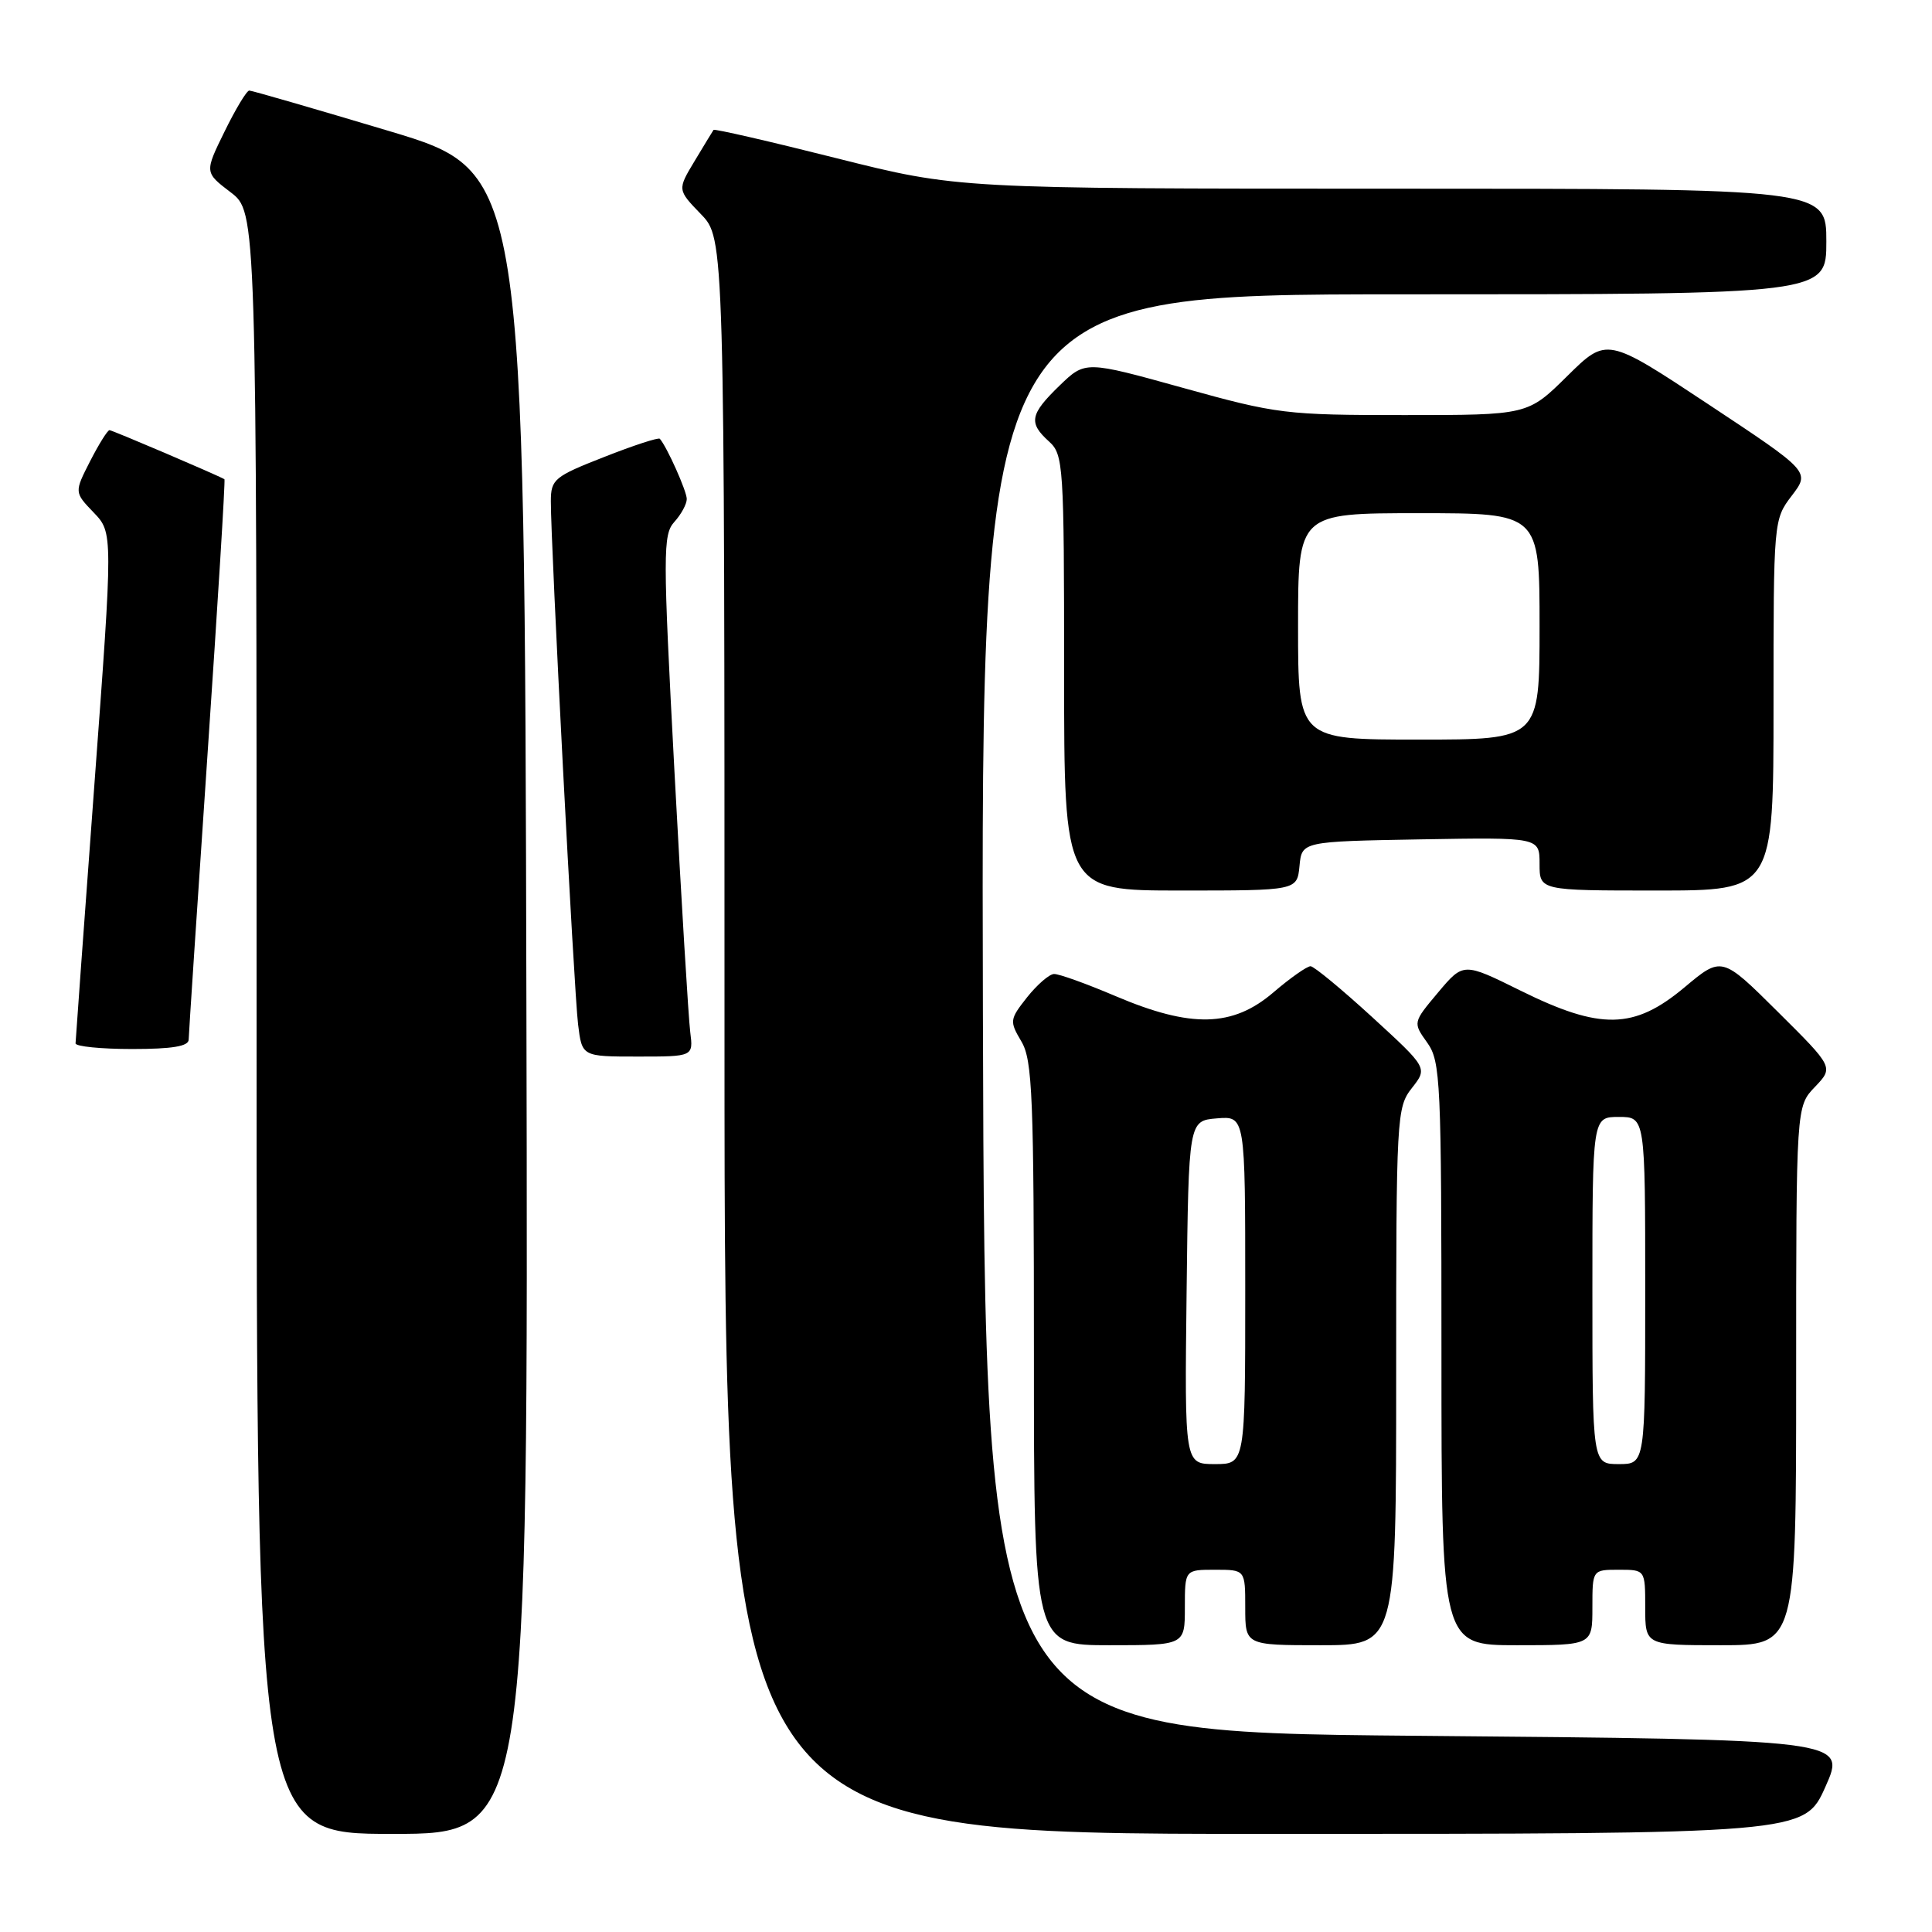 <?xml version="1.0" encoding="UTF-8" standalone="no"?>
<!DOCTYPE svg PUBLIC "-//W3C//DTD SVG 1.1//EN" "http://www.w3.org/Graphics/SVG/1.1/DTD/svg11.dtd" >
<svg xmlns="http://www.w3.org/2000/svg" xmlns:xlink="http://www.w3.org/1999/xlink" version="1.1" viewBox="0 0 256 256">
 <g >
 <path fill="currentColor"
d=" M 69.75 132.87 C 69.50 22.74 69.50 22.74 51.58 17.37 C 41.72 14.42 33.37 12.00 33.03 12.00 C 32.69 12.00 31.22 14.44 29.76 17.42 C 27.10 22.84 27.10 22.84 30.55 25.47 C 34.00 28.10 34.00 28.10 34.00 135.55 C 34.00 243.00 34.00 243.00 52.00 243.00 C 70.01 243.00 70.01 243.00 69.75 132.87 Z  M 241.88 236.75 C 244.67 230.50 244.67 230.50 187.59 230.00 C 130.50 229.50 130.50 229.50 130.24 134.25 C 129.99 39.00 129.99 39.00 185.99 39.00 C 242.00 39.00 242.00 39.00 242.00 32.00 C 242.00 25.00 242.00 25.00 184.46 25.00 C 126.91 25.00 126.91 25.00 110.83 20.96 C 101.99 18.73 94.66 17.05 94.55 17.21 C 94.44 17.37 93.31 19.22 92.05 21.32 C 89.75 25.14 89.75 25.14 92.87 28.37 C 96.00 31.60 96.00 31.60 96.00 137.30 C 96.00 243.00 96.00 243.00 167.55 243.00 C 239.09 243.00 239.09 243.00 241.88 236.75 Z  M 157.00 213.00 C 157.00 208.00 157.00 208.00 161.00 208.00 C 165.00 208.00 165.00 208.00 165.00 213.00 C 165.00 218.00 165.00 218.00 175.00 218.00 C 185.00 218.00 185.00 218.00 185.00 182.41 C 185.00 147.84 185.06 146.74 187.09 144.16 C 189.17 141.51 189.17 141.51 181.84 134.79 C 177.80 131.09 174.12 128.05 173.66 128.03 C 173.20 128.02 170.98 129.57 168.73 131.50 C 163.33 136.12 157.84 136.25 147.84 132.00 C 143.96 130.35 140.28 129.02 139.65 129.06 C 139.02 129.09 137.42 130.48 136.09 132.15 C 133.78 135.08 133.75 135.31 135.34 138.00 C 136.81 140.48 137.00 145.26 137.00 179.40 C 137.00 218.00 137.00 218.00 147.00 218.00 C 157.00 218.00 157.00 218.00 157.00 213.00 Z  M 211.00 213.00 C 211.00 208.00 211.00 208.00 214.50 208.00 C 218.00 208.00 218.00 208.00 218.00 213.00 C 218.00 218.00 218.00 218.00 228.00 218.00 C 238.00 218.00 238.00 218.00 238.00 182.30 C 238.00 146.61 238.00 146.61 240.49 144.02 C 242.97 141.42 242.97 141.42 235.56 134.06 C 228.14 126.69 228.14 126.69 223.18 130.85 C 216.52 136.42 212.08 136.51 201.47 131.26 C 193.91 127.52 193.91 127.52 190.56 131.50 C 187.21 135.49 187.21 135.49 189.11 138.15 C 190.89 140.65 191.00 143.13 191.00 179.40 C 191.00 218.00 191.00 218.00 201.00 218.00 C 211.00 218.00 211.00 218.00 211.00 213.00 Z  M 91.46 136.75 C 91.23 134.96 90.29 119.43 89.37 102.24 C 87.83 73.22 87.83 70.85 89.35 69.16 C 90.26 68.16 91.00 66.79 91.00 66.12 C 91.00 65.08 88.38 59.22 87.43 58.14 C 87.25 57.94 83.94 59.02 80.06 60.55 C 73.44 63.14 73.00 63.51 72.99 66.41 C 72.97 72.00 76.06 131.41 76.60 135.75 C 77.12 140.00 77.12 140.00 84.50 140.00 C 91.87 140.00 91.87 140.00 91.46 136.75 Z  M 25.00 137.75 C 25.01 137.06 26.13 120.11 27.49 100.07 C 28.85 80.03 29.87 63.58 29.74 63.50 C 28.64 62.88 14.87 57.00 14.51 57.00 C 14.25 57.00 13.10 58.85 11.94 61.11 C 9.84 65.23 9.84 65.23 12.41 67.91 C 14.98 70.59 14.98 70.59 12.50 104.05 C 11.14 122.45 10.02 137.84 10.01 138.25 C 10.00 138.66 13.38 139.00 17.50 139.00 C 22.83 139.00 25.00 138.64 25.00 137.75 Z  M 172.19 114.75 C 172.50 111.50 172.50 111.50 188.25 111.22 C 204.00 110.95 204.00 110.95 204.00 114.47 C 204.00 118.00 204.00 118.00 219.50 118.00 C 235.00 118.00 235.00 118.00 235.00 93.43 C 235.00 68.98 235.01 68.85 237.42 65.68 C 239.85 62.50 239.85 62.50 226.38 53.58 C 212.91 44.66 212.91 44.66 207.67 49.83 C 202.44 55.00 202.44 55.00 186.08 55.00 C 170.37 55.00 169.22 54.86 156.77 51.40 C 143.81 47.80 143.81 47.80 140.40 51.09 C 136.46 54.91 136.26 56.02 139.00 58.50 C 140.91 60.23 141.00 61.58 141.00 89.15 C 141.00 118.00 141.00 118.00 156.44 118.00 C 171.87 118.00 171.87 118.00 172.19 114.75 Z  M 157.23 171.25 C 157.50 148.50 157.50 148.50 161.25 148.19 C 165.00 147.88 165.00 147.88 165.00 170.94 C 165.00 194.00 165.00 194.00 160.98 194.00 C 156.96 194.00 156.96 194.00 157.23 171.25 Z  M 211.00 171.00 C 211.00 148.00 211.00 148.00 214.50 148.00 C 218.00 148.00 218.00 148.00 218.00 171.00 C 218.00 194.00 218.00 194.00 214.50 194.00 C 211.00 194.00 211.00 194.00 211.00 171.00 Z  M 172.00 83.00 C 172.00 68.00 172.00 68.00 188.00 68.00 C 204.00 68.00 204.00 68.00 204.00 83.00 C 204.00 98.00 204.00 98.00 188.00 98.00 C 172.00 98.00 172.00 98.00 172.00 83.00 Z "/>
</g>
</svg>